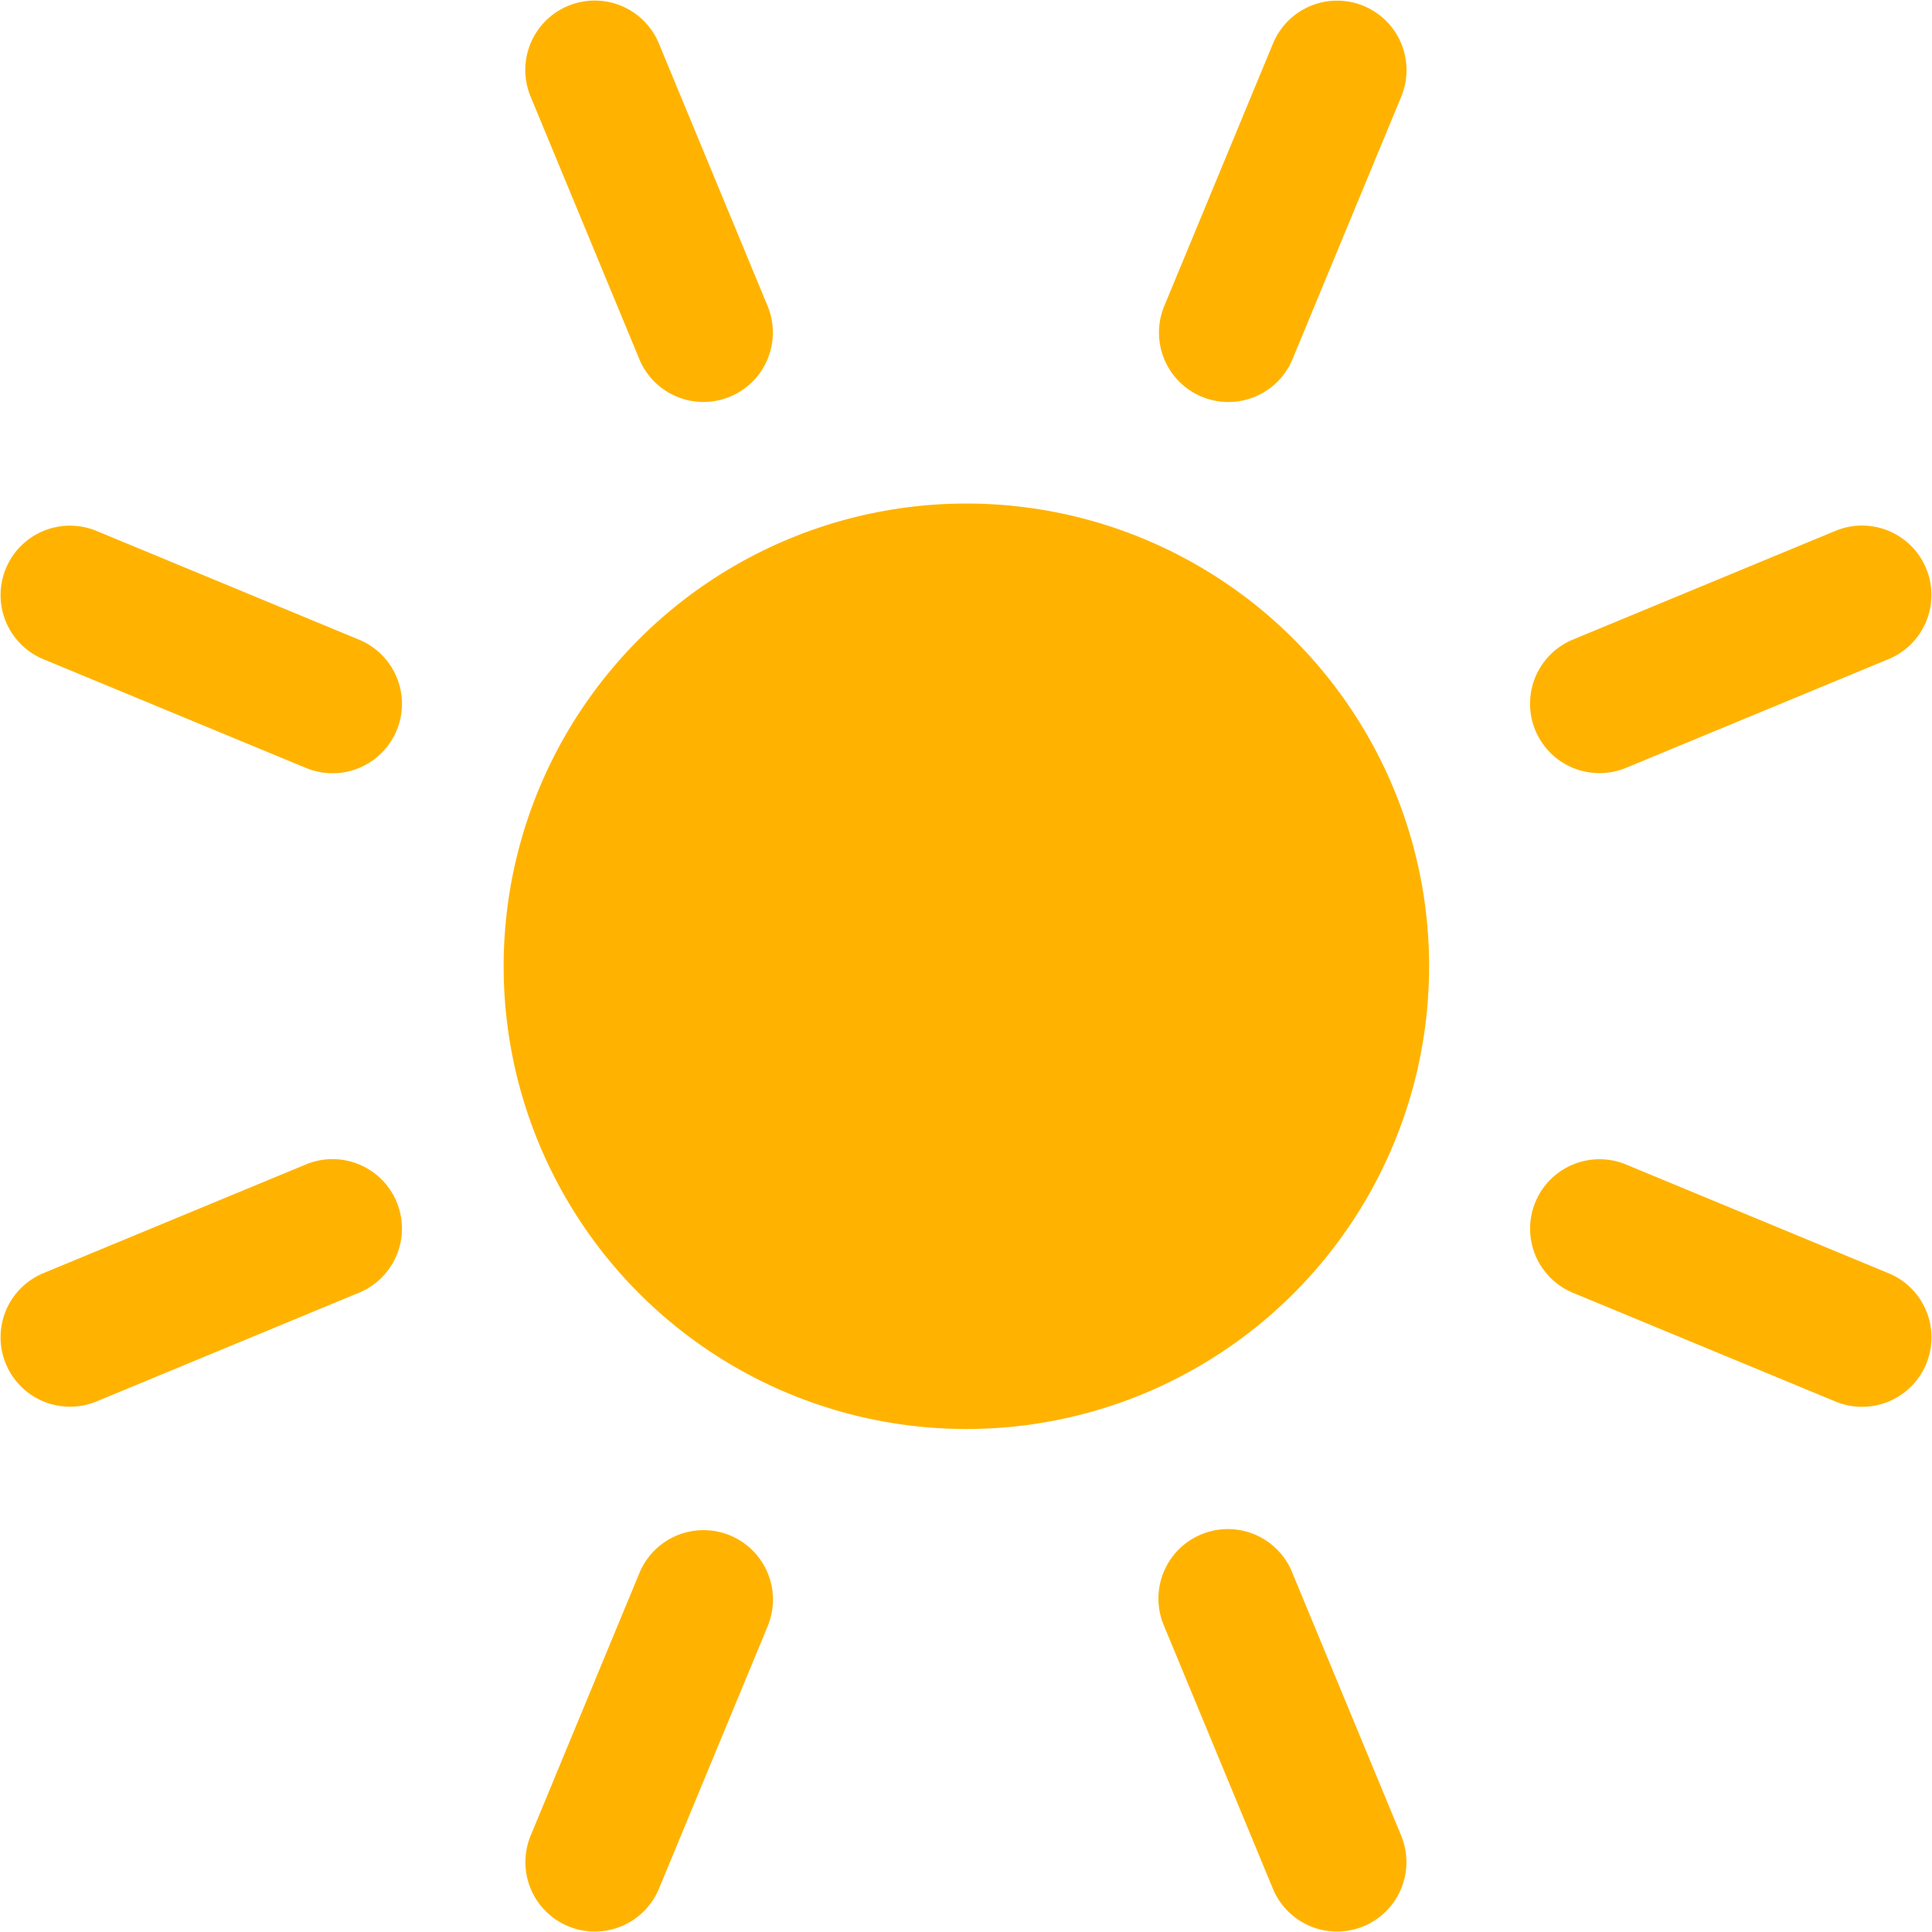 <svg xmlns="http://www.w3.org/2000/svg" width="35.998" height="36" viewBox="0 0 35.998 36"><defs><linearGradient id="a" x1="-27.02" y1="36.37" x2="-27.02" y2="36.271" gradientUnits="objectBoundingBox"><stop offset="0" stop-color="#ffc227"/><stop offset="1" stop-color="#ffb300"/></linearGradient></defs><g transform="translate(-1.558 -1.559)"><circle cx="8.622" cy="8.622" r="8.622" transform="translate(10.942 10.941)" fill="url(#a)"/><path d="M27.667 3.359l-2.026 4.892a1.293 1.293 0 11-2.39-.99l2.026-4.891a1.293 1.293 0 112.39.989zm-11.805 28.5l-2.026 4.891a1.293 1.293 0 11-2.39-.99l2.026-4.892a1.293 1.293 0 112.39.99zM36.747 13.84l-4.892 2.026a1.293 1.293 0 11-.99-2.39l4.892-2.026a1.293 1.293 0 11.99 2.39zM8.249 25.645l-4.892 2.026a1.293 1.293 0 11-.99-2.39l4.892-2.026a1.293 1.293 0 11.99 2.39zm27.509 2.028l-4.892-2.026a1.293 1.293 0 11.99-2.39l4.892 2.026a1.293 1.293 0 11-.99 2.39zM7.259 15.868l-4.892-2.026a1.293 1.293 0 11.99-2.39l4.892 2.026a1.293 1.293 0 11-.99 2.39zm6.575-13.5L15.86 7.26a1.293 1.293 0 11-2.39.99l-2.026-4.892a1.293 1.293 0 112.39-.99zm11.805 28.5l2.026 4.892a1.293 1.293 0 11-2.39.99l-2.026-4.892a1.294 1.294 0 112.39-.992z" fill="#ffb300"/></g></svg>